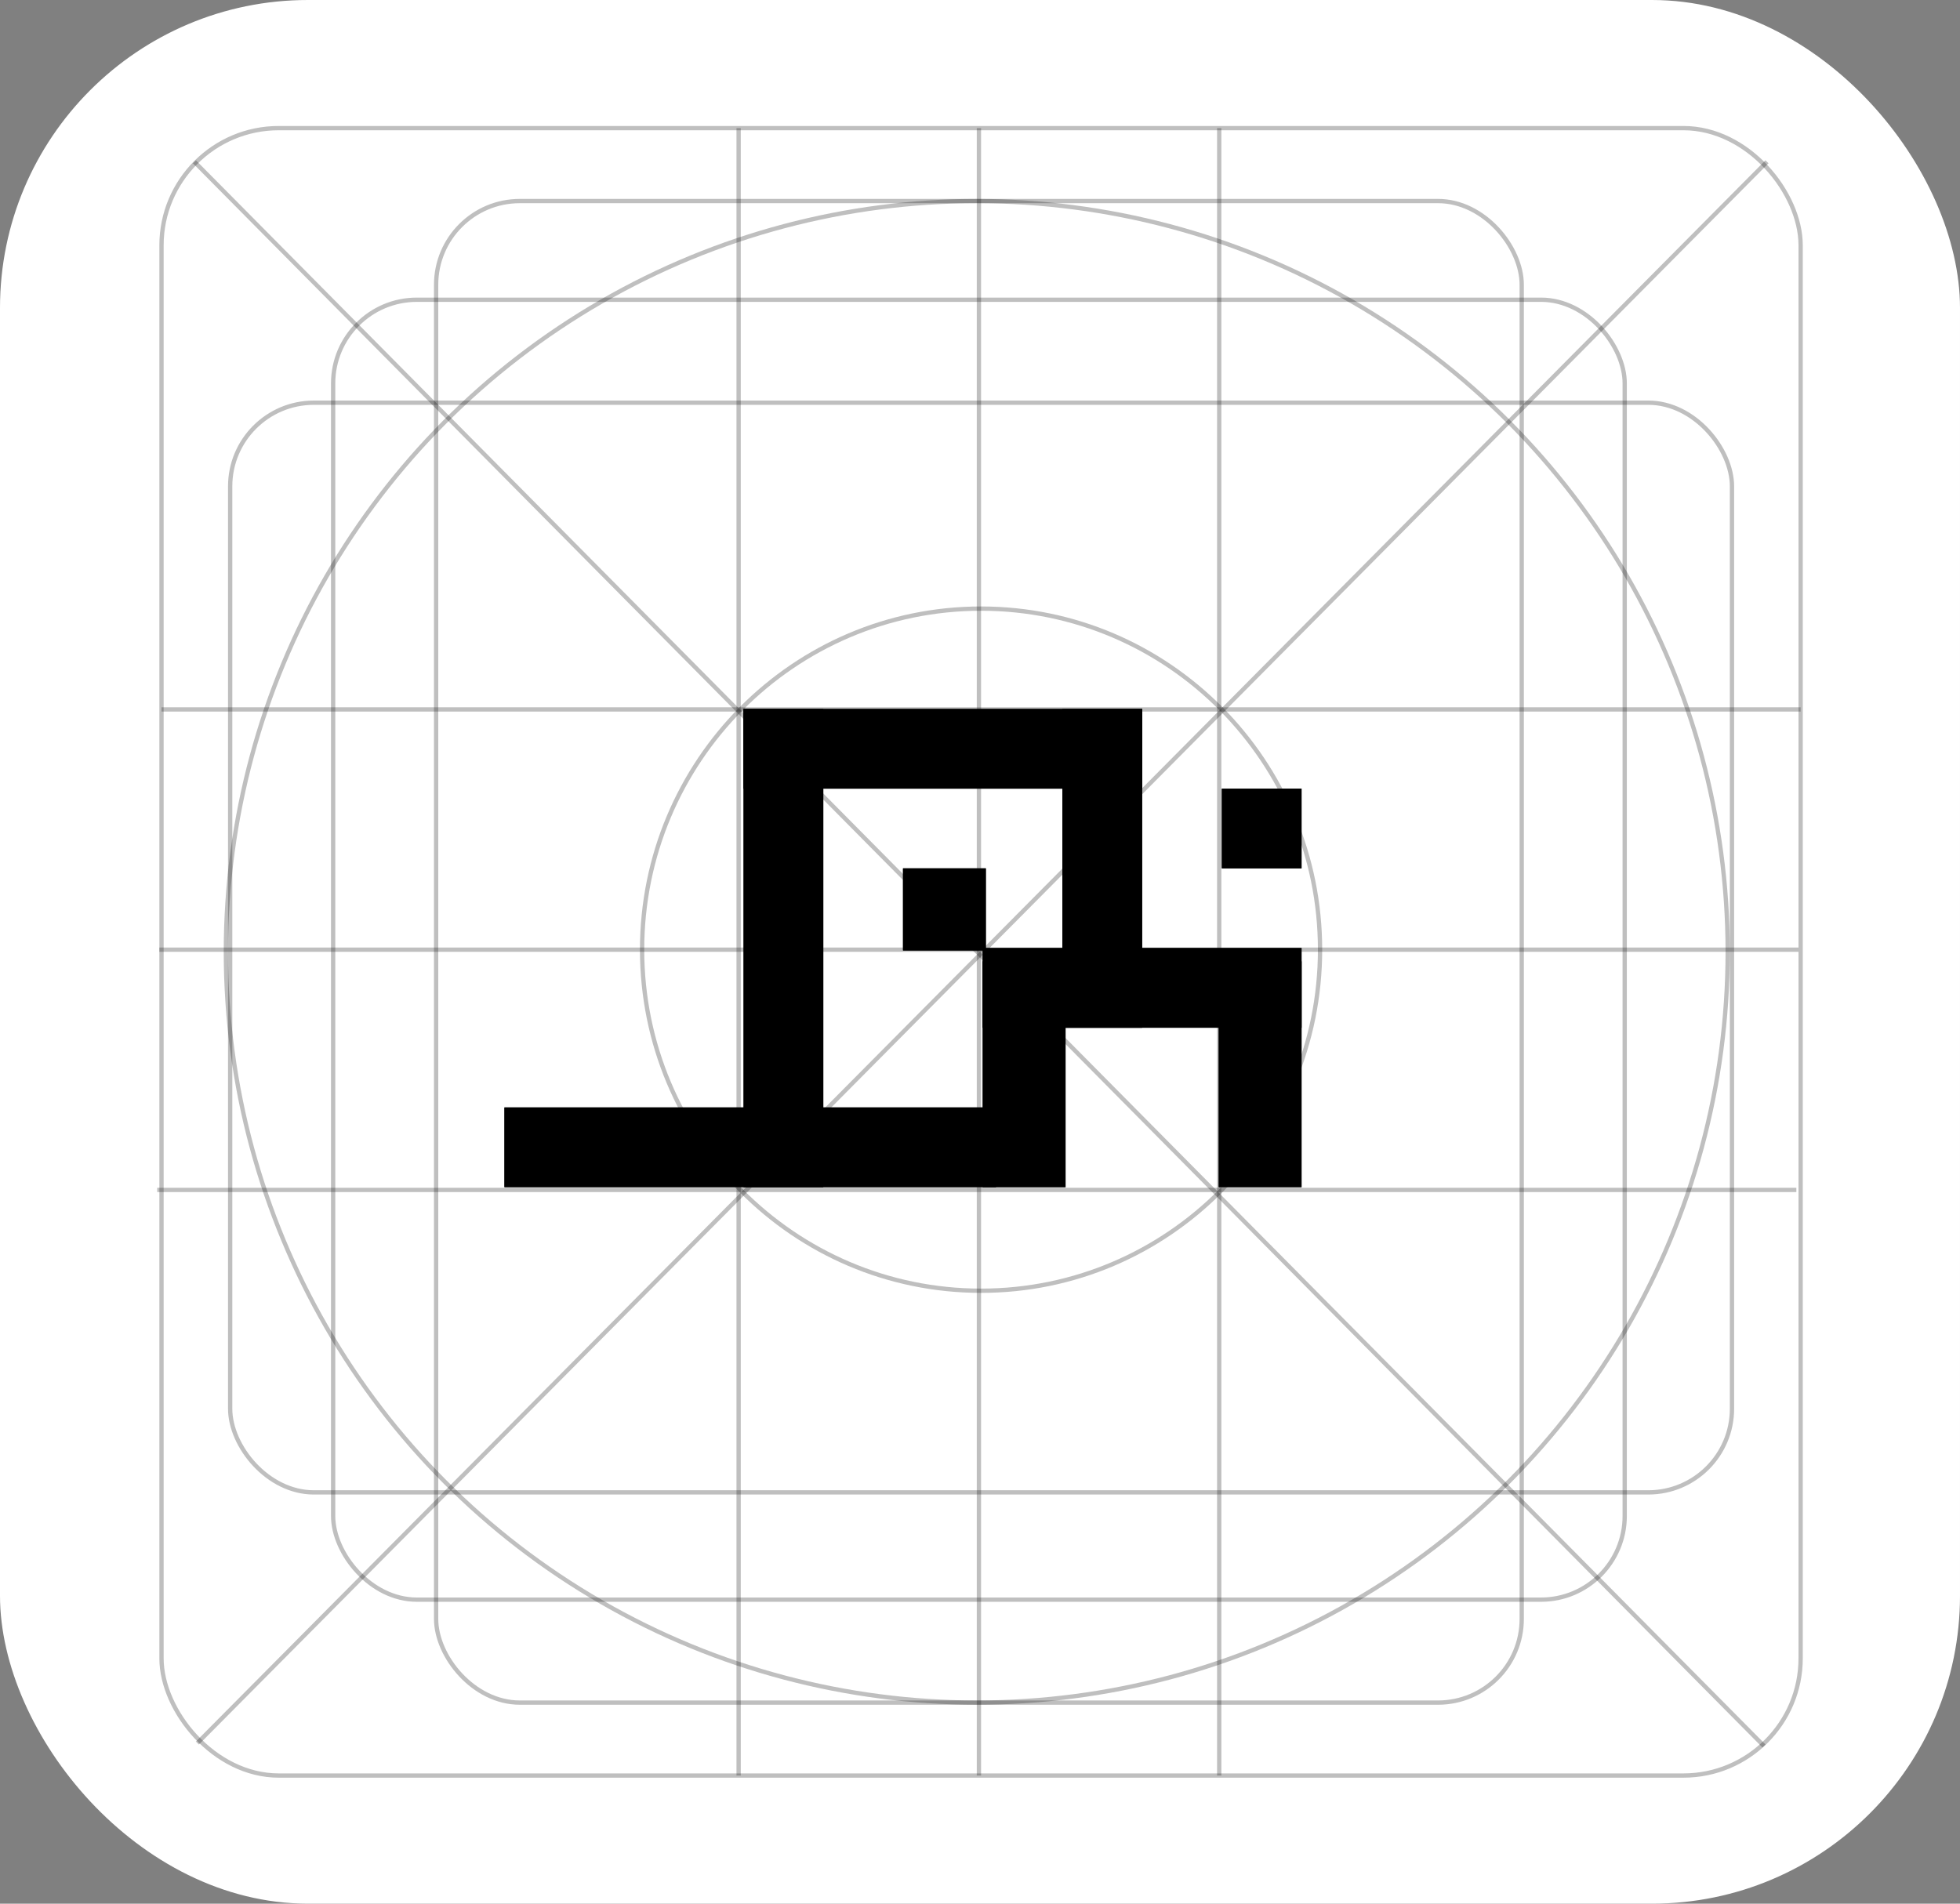 <svg width="350" height="340" viewBox="0 0 350 340" fill="none" xmlns="http://www.w3.org/2000/svg">
<rect x="0" y="0" width="350" height="340" fill="#808080" stroke="none"/>
<rect width="350" height="340" rx="55" fill="white"/>
<rect x="28.075" y="22.5" width="293.851" height="295" rx="21.533" fill="white"/>
<path d="M131.897 22.883V317.117" stroke="black" stroke-opacity="0.25" stroke-width="0.766"/>
<path d="M174.807 22.883V317.117" stroke="black" stroke-opacity="0.25" stroke-width="0.766"/>
<path d="M217.717 22.883V317.117" stroke="black" stroke-opacity="0.25" stroke-width="0.766"/>
<path d="M28.84 126.707H321.542" stroke="black" stroke-opacity="0.25" stroke-width="0.766"/>
<path d="M28.458 169.615H321.159" stroke="black" stroke-opacity="0.25" stroke-width="0.766"/>
<path d="M28.075 212.525H320.776" stroke="black" stroke-opacity="0.25" stroke-width="0.766"/>
<path d="M35.248 311.309L315.531 28.895" stroke="black" stroke-opacity="0.25" stroke-width="0.766"/>
<path d="M34.715 28.895L314.998 311.842" stroke="black" stroke-opacity="0.25" stroke-width="0.766"/>
<rect x="28.841" y="22.883" width="292.701" height="294.234" rx="20.931" stroke="black" stroke-opacity="0.25" stroke-width="0.766"/>
<path d="M175.192 108.699C208.621 108.699 235.724 135.97 235.724 169.615C235.724 203.26 208.621 230.53 175.192 230.53C141.763 230.53 114.659 203.26 114.659 169.615C114.659 135.97 141.763 108.699 175.192 108.699Z" stroke="black" stroke-opacity="0.25" stroke-width="0.766"/>
<circle cx="174.426" cy="169.999" r="134.091" stroke="black" stroke-opacity="0.25" stroke-width="0.766"/>
<rect x="59.49" y="53.533" width="230.636" height="232.169" rx="14.942" stroke="black" stroke-opacity="0.25" stroke-width="0.766"/>
<rect x="77.879" y="35.908" width="193.857" height="268.182" rx="14.942" stroke="black" stroke-opacity="0.25" stroke-width="0.766"/>
<rect x="41.101" y="71.922" width="268.182" height="194.623" rx="14.942" stroke="black" stroke-opacity="0.25" stroke-width="0.766"/>
<rect x="132.782" y="126.621" width="14.234" height="85.403" fill="black"/>
<rect x="132.782" y="126.621" width="14.234" height="85.403" fill="black"/>
<rect x="203.951" y="126.621" width="14.234" height="71.169" transform="rotate(90 203.951 126.621)" fill="black"/>
<rect x="203.951" y="126.621" width="14.234" height="71.169" transform="rotate(90 203.951 126.621)" fill="black"/>
<rect x="177.856" y="197.791" width="14.234" height="87.776" transform="rotate(90 177.856 197.791)" fill="black"/>
<rect x="177.856" y="197.791" width="14.234" height="87.776" transform="rotate(90 177.856 197.791)" fill="black"/>
<rect x="176.041" y="155.09" width="14.665" height="14.792" transform="rotate(90 176.041 155.09)" fill="black"/>
<rect x="176.041" y="155.09" width="14.665" height="14.792" transform="rotate(90 176.041 155.09)" fill="black"/>
<rect x="232.419" y="140.855" width="14.234" height="14.234" transform="rotate(90 232.419 140.855)" fill="black"/>
<rect x="232.419" y="140.855" width="14.234" height="14.234" transform="rotate(90 232.419 140.855)" fill="black"/>
<rect x="203.951" y="183.557" width="14.234" height="56.936" transform="rotate(-180 203.951 183.557)" fill="black"/>
<rect x="203.951" y="183.557" width="14.234" height="56.936" transform="rotate(-180 203.951 183.557)" fill="black"/>
<rect x="232.419" y="169.322" width="14.234" height="56.936" transform="rotate(90 232.419 169.322)" fill="black"/>
<rect x="232.419" y="169.322" width="14.234" height="56.936" transform="rotate(90 232.419 169.322)" fill="black"/>
<rect x="175.484" y="171.695" width="14.792" height="40.329" fill="black"/>
<rect x="175.484" y="171.695" width="14.792" height="40.329" fill="black"/>
<rect x="217.627" y="171.695" width="14.792" height="40.329" fill="black"/>
<rect x="217.627" y="171.695" width="14.792" height="40.329" fill="black"/>
</svg>
